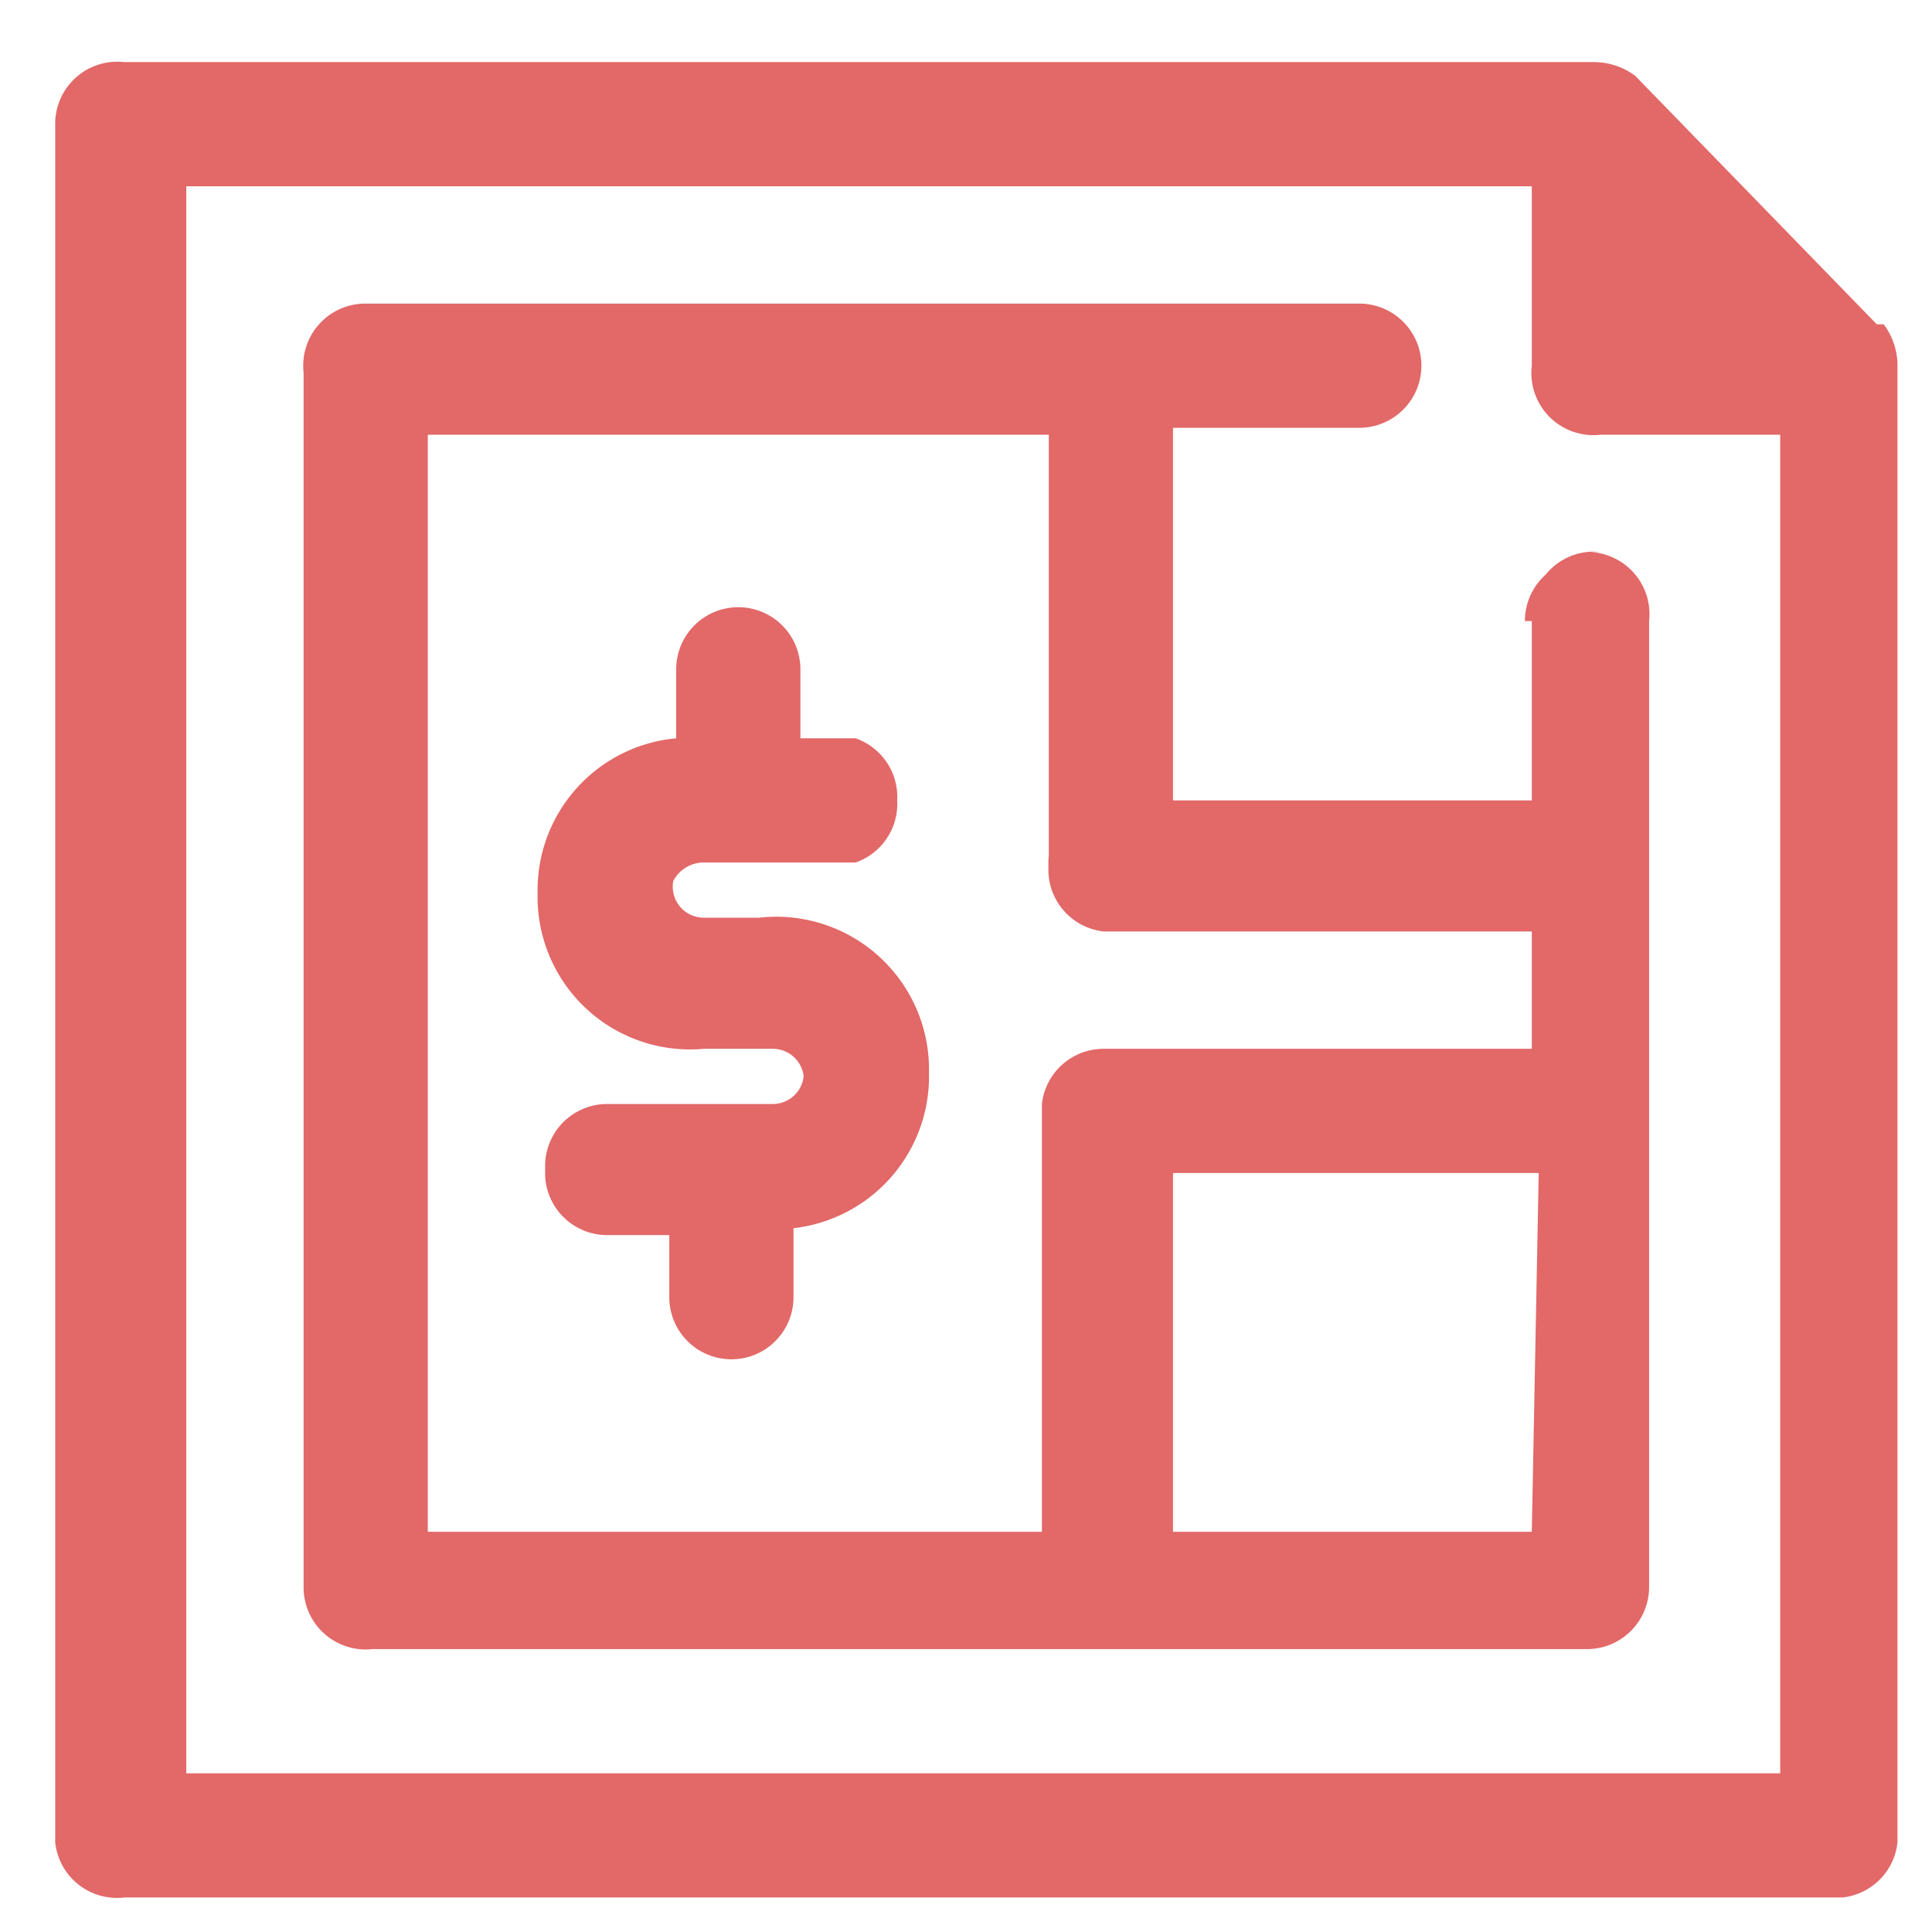 
<svg xmlns="http://www.w3.org/2000/svg" viewBox="0 0 28 28">
  <path fill="none" d="M0 0h28v28H0z"/>
  <path fill="#e36868" d="M11.1 13.3h-.9a.4.4 0 1 1 0-.9h2.2a.9.9 0 0 0 0-1.7h-.8v-1a.9.9 0 0 0-1.8 0v1a2.2 2.2 0 0 0 .4 4.4h1a.4.4 0 0 1 0 .9H8.8a.9.9 0 0 0 0 1.8h.9v.9a.9.9 0 0 0 1.8 0v-1a2.2 2.2 0 0 0-.5-4.4Zm0 0h-.9a.4.4 0 1 1 0-.9h2.2a.9.9 0 0 0 0-1.7h-.8v-1a.9.9 0 0 0-1.8 0v1a2.2 2.2 0 0 0 .4 4.4h1a.4.4 0 0 1 0 .9H8.8a.9.9 0 0 0 0 1.8h.9v.9a.9.9 0 0 0 1.8 0v-1a2.2 2.2 0 0 0-.5-4.4Zm0 0h-.9a.4.4 0 1 1 0-.9h2.2a.9.9 0 0 0 0-1.7h-.8v-1a.9.9 0 0 0-1.8 0v1a2.2 2.2 0 0 0 .4 4.4h1a.4.4 0 0 1 0 .9H8.8a.9.9 0 0 0 0 1.8h.9v.9a.9.9 0 0 0 1.8 0v-1a2.2 2.2 0 0 0-.5-4.4Zm12-5.3a.9.9 0 0 0-.9.9v2.7H17V6.2h2.7a.9.9 0 0 0 0-1.8H5.3a.9.9 0 0 0-.9 1V23a.9.9 0 0 0 1 .9H23a.9.9 0 0 0 .9-.9V9a.9.9 0 0 0-.9-1Zm-.9 14.2H17V17h5.3Zm0-7H16a.9.9 0 0 0-.9.8v6.2H6.2v-16h9v6.2a.9.9 0 0 0 .8 1h6.2Zm-12-2.8h2.2a.9.9 0 0 0 0-1.7h-.8v-1a.9.9 0 0 0-1.8 0v1a2.2 2.2 0 0 0 .4 4.4h1a.4.4 0 0 1 0 .9H8.8a.9.9 0 0 0 0 1.8h.9v.9a.9.9 0 0 0 1.8 0v-1a2.2 2.2 0 0 0-.5-4.4h-.9a.4.4 0 1 1 0-.9Zm1 1h-1a.4.4 0 1 1 0-1h2.2a.9.9 0 0 0 0-1.7h-.8v-1a.9.9 0 0 0-1.8 0v1a2.2 2.2 0 0 0 .4 4.4h1a.4.4 0 0 1 0 .9H8.8a.9.9 0 0 0 0 1.8h.9v.9a.9.9 0 0 0 1.8 0v-1a2.2 2.2 0 0 0-.5-4.4Zm0 0h-1a.4.4 0 1 1 0-1h2.2a.9.9 0 0 0 0-1.7h-.8v-1a.9.9 0 0 0-1.8 0v1a2.2 2.2 0 0 0 .4 4.4h1a.4.4 0 0 1 0 .9H8.8a.9.9 0 0 0 0 1.8h.9v.9a.9.9 0 0 0 1.8 0v-1a2.2 2.2 0 0 0-.5-4.4Zm0 0h-1a.4.4 0 1 1 0-1h2.2a.9.9 0 0 0 0-1.7h-.8v-1a.9.9 0 0 0-1.8 0v1a2.2 2.2 0 0 0 .4 4.4h1a.4.4 0 0 1 0 .9H8.8a.9.9 0 0 0 0 1.8h.9v.9a.9.9 0 0 0 1.8 0v-1a2.2 2.2 0 0 0-.5-4.4Zm0 0h-1a.4.4 0 1 1 0-1h2.2a.9.9 0 0 0 0-1.7h-.8v-1a.9.9 0 0 0-1.8 0v1a2.2 2.2 0 0 0 .4 4.4h1a.4.4 0 0 1 0 .9H8.8a.9.9 0 0 0 0 1.8h.9v.9a.9.9 0 0 0 1.8 0v-1a2.2 2.2 0 0 0-.5-4.4Zm0 0h-1a.4.4 0 1 1 0-1h2.2a.9.9 0 0 0 0-1.7h-.8v-1a.9.9 0 0 0-1.8 0v1a2.2 2.2 0 0 0 .4 4.4h1a.4.4 0 0 1 0 .9H8.8a.9.9 0 0 0 0 1.8h.9v.9a.9.9 0 0 0 1.8 0v-1a2.2 2.2 0 0 0-.5-4.4Zm12-5.4a.9.9 0 0 0-1 .9v2.7H17V6.2h2.7a.9.9 0 0 0 0-1.8H5.3a.9.9 0 0 0-.9 1V23a.9.9 0 0 0 1 .9H23a.9.9 0 0 0 .9-.9V9a.9.9 0 0 0-.9-1Zm-1 14.2H17V17h5.3Zm0-7H16a.9.9 0 0 0-.9.8v6.2H6.2v-16h9v6.2a.9.9 0 0 0 .8 1h6.2Zm-12-2.8h2.2a.9.9 0 0 0 0-1.7h-.8v-1a.9.9 0 0 0-1.8 0v1a2.2 2.2 0 0 0 .4 4.4h1a.4.4 0 0 1 0 .9H8.8a.9.9 0 0 0 0 1.8h.9v.9a.9.9 0 0 0 1.8 0v-1a2.2 2.2 0 0 0-.5-4.4h-.9a.4.4 0 1 1 0-.9Zm1 1h-1a.4.4 0 1 1 0-1h2.2a.9.9 0 0 0 0-1.7h-.8v-1a.9.9 0 0 0-1.8 0v1a2.2 2.2 0 0 0 .4 4.4h1a.4.4 0 0 1 0 .9H8.8a.9.9 0 0 0 0 1.8h.9v.9a.9.9 0 0 0 1.8 0v-1a2.2 2.2 0 0 0-.5-4.4Zm0 0h-1a.4.4 0 1 1 0-1h2.2a.9.9 0 0 0 0-1.7h-.8v-1a.9.9 0 0 0-1.8 0v1a2.2 2.2 0 0 0 .4 4.4h1a.4.4 0 0 1 0 .9H8.8a.9.9 0 0 0 0 1.8h.9v.9a.9.9 0 0 0 1.8 0v-1a2.2 2.2 0 0 0-.5-4.4Zm0 0h-1a.4.4 0 1 1 0-1h2.2a.9.9 0 0 0 0-1.7h-.8v-1a.9.9 0 0 0-1.8 0v1a2.2 2.2 0 0 0 .4 4.4h1a.4.4 0 0 1 0 .9H8.8a.9.9 0 0 0 0 1.8h.9v.9a.9.9 0 0 0 1.8 0v-1a2.2 2.2 0 0 0-.5-4.4Zm0 0h-1a.4.4 0 1 1 0-1h2.2a.9.9 0 0 0 0-1.7h-.8v-1a.9.9 0 0 0-1.8 0v1a2.2 2.2 0 0 0 .4 4.4h1a.4.4 0 0 1 0 .9H8.8a.9.9 0 0 0 0 1.8h.9v.9a.9.9 0 0 0 1.8 0v-1a2.2 2.2 0 0 0-.5-4.4Zm16-8.7-3.5-3.6a1 1 0 0 0-.6-.2H1.8a.9.9 0 0 0-1 .9v24.9a.9.9 0 0 0 1 .8h24.9a.9.9 0 0 0 .8-.8V5.3a1 1 0 0 0-.2-.6Zm-1.4 21H2.7v-23h19.5v2.6a.9.9 0 0 0 1 1h2.6ZM22.2 9v2.7H17V6.2h2.7a.9.9 0 0 0 0-1.8H5.3a.9.9 0 0 0-.9 1V23a.9.9 0 0 0 1 .9H23a.9.9 0 0 0 .9-.9V9a.9.9 0 1 0-1.8 0Zm0 13.3H17V17h5.3Zm0-7H16a.9.9 0 0 0-.9.8v6.2H6.2v-16h9v6.2a.9.9 0 0 0 .8 1h6.2Zm-12-2.8h2.2a.9.9 0 0 0 0-1.7h-.9v-1a.9.9 0 0 0-1.7 0v1a2.2 2.2 0 0 0 .4 4.4h1a.4.4 0 0 1 0 .9H8.8a.9.9 0 0 0 0 1.8h.9v.9a.9.9 0 0 0 1.8 0v-1a2.2 2.2 0 0 0-.5-4.4h-.9a.4.4 0 1 1 0-.9Zm1 1h-1a.4.4 0 1 1 0-1h2.2a.9.9 0 0 0 0-1.7h-.9v-1a.9.9 0 0 0-1.7 0v1a2.2 2.2 0 0 0 .4 4.4h1a.4.4 0 0 1 0 .9H8.8a.9.9 0 0 0 0 1.8h.9v.9a.9.9 0 0 0 1.8 0v-1a2.2 2.2 0 0 0-.5-4.4Zm0 0h-1a.4.4 0 1 1 0-1h2.2a.9.9 0 0 0 0-1.7h-.9v-1a.9.9 0 0 0-1.7 0v1a2.2 2.2 0 0 0 .4 4.4h1a.4.4 0 0 1 0 .9H8.8a.9.9 0 0 0 0 1.8h.9v.9a.9.9 0 0 0 1.8 0v-1a2.2 2.2 0 0 0-.5-4.4Z"/>
</svg>
